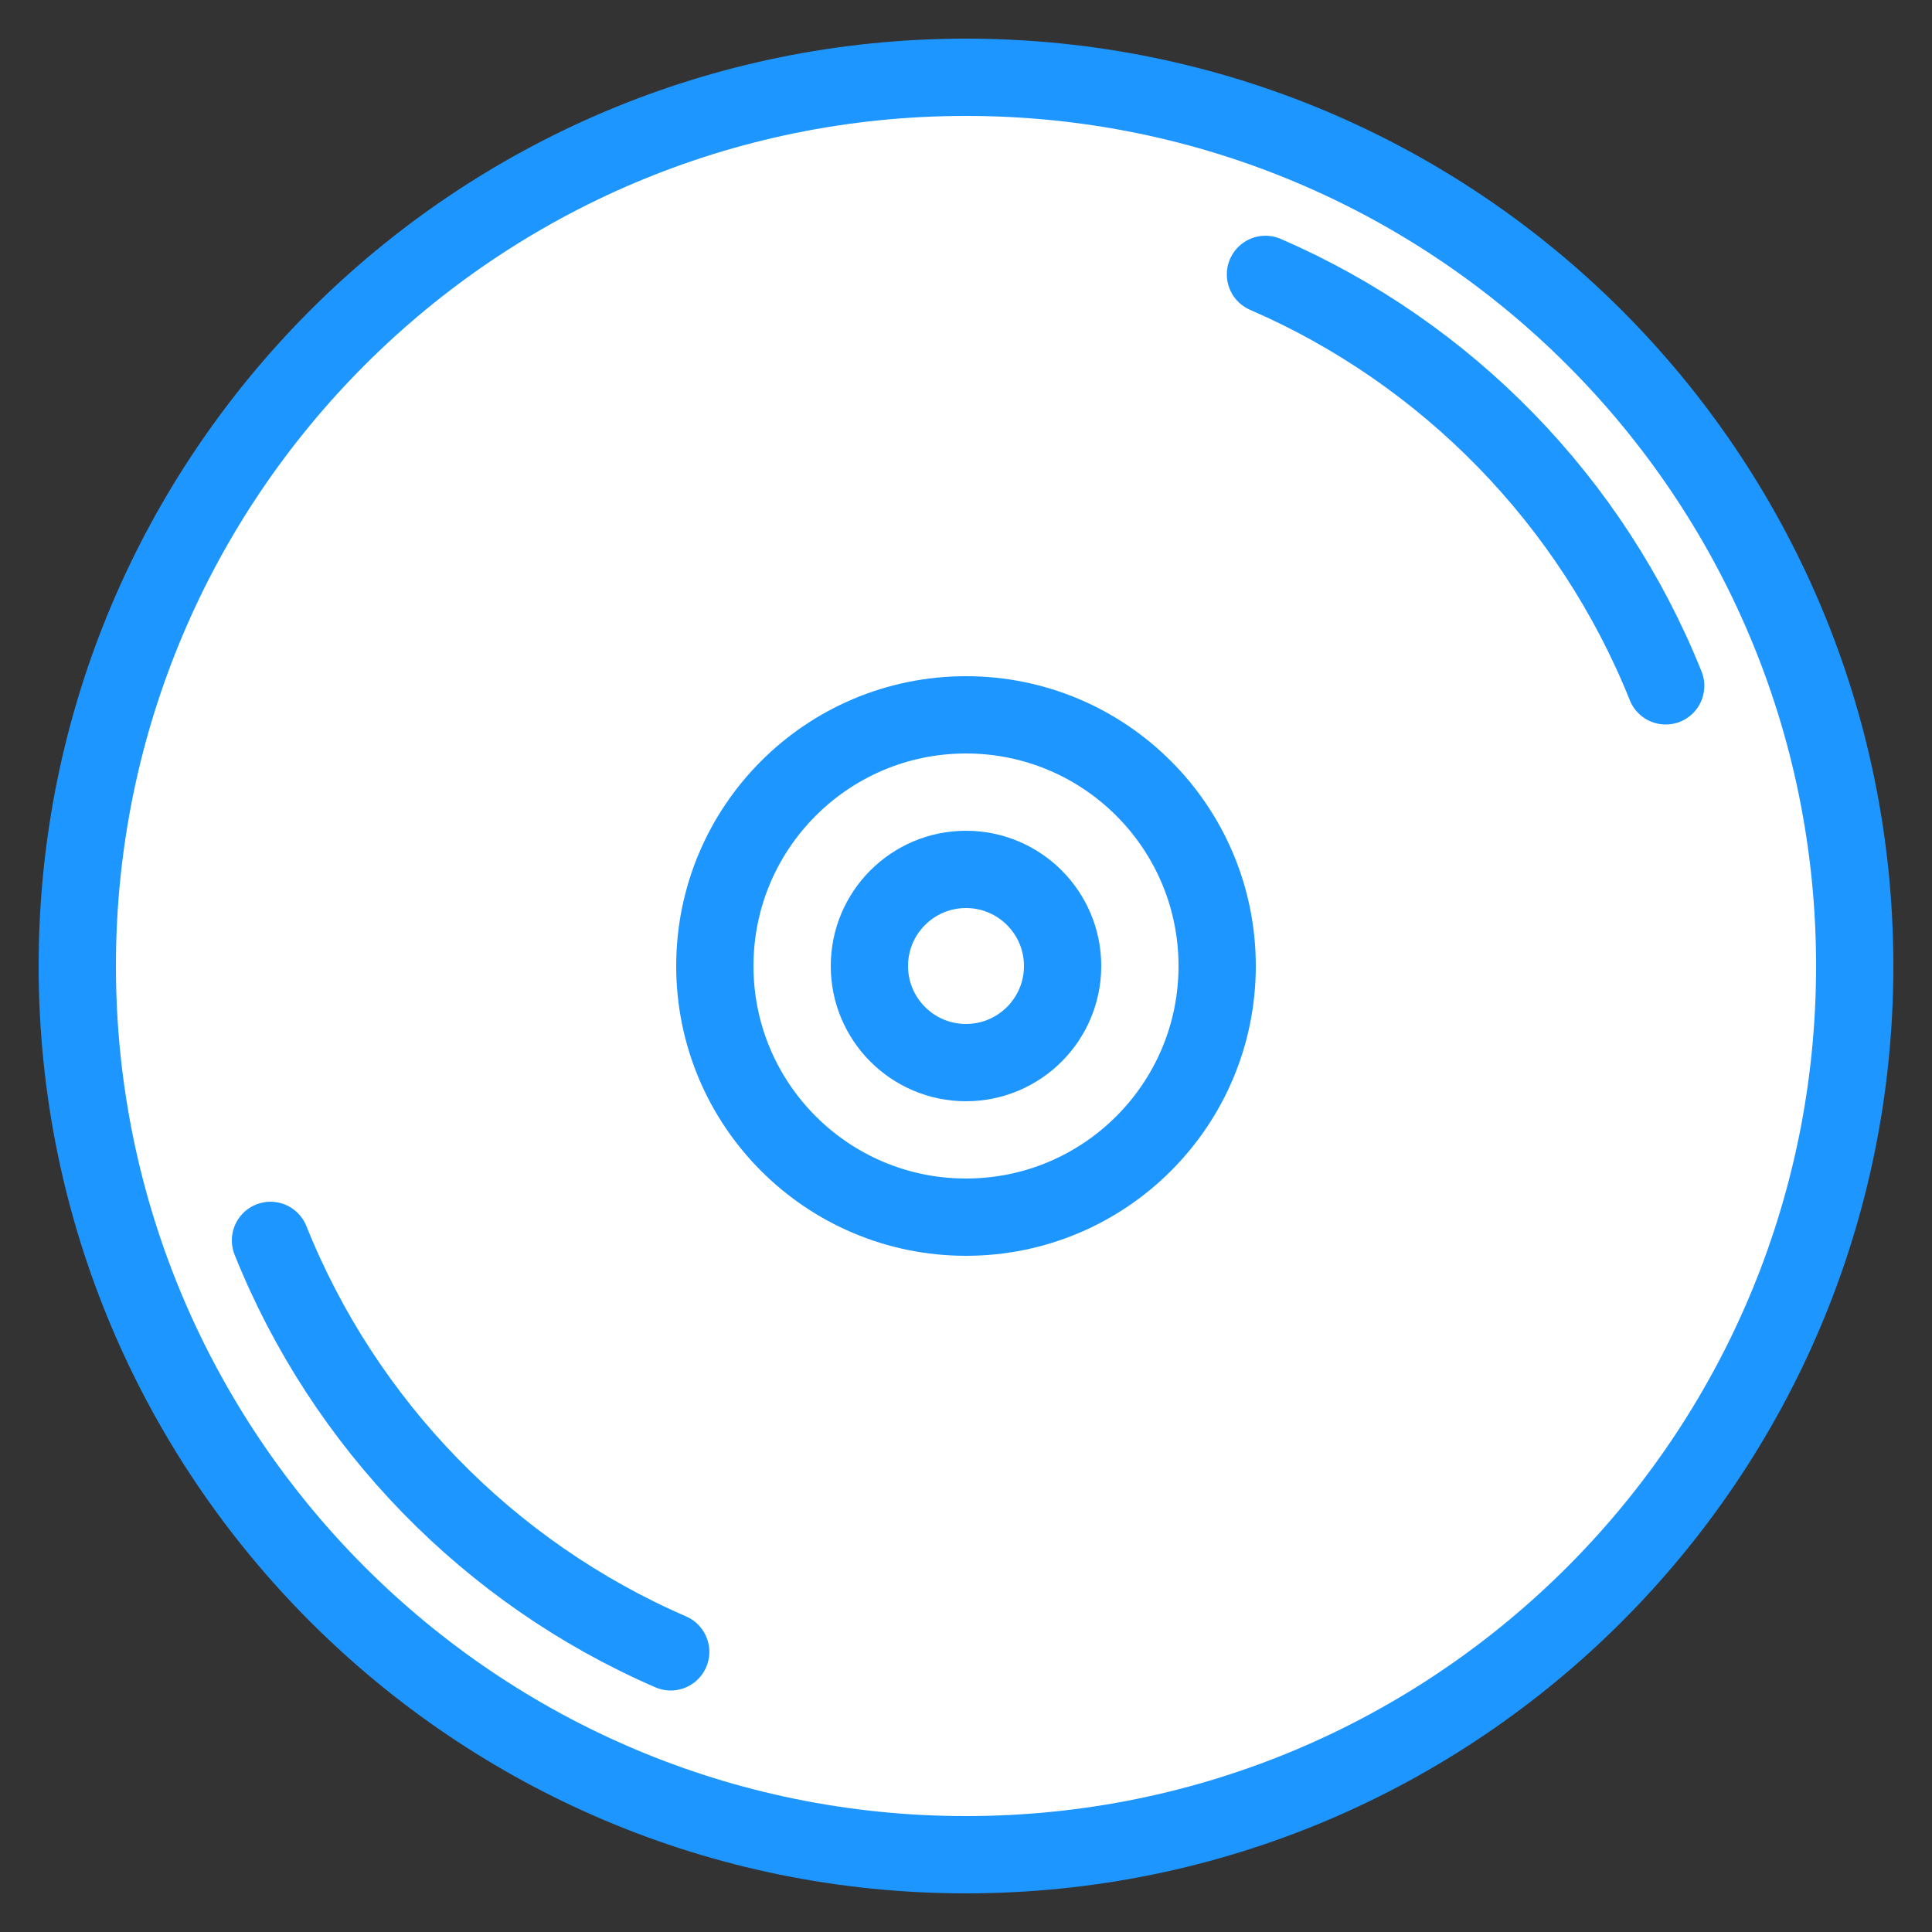 <svg width="100" height="100" viewBox="0 0 100 100" fill="none" xmlns="http://www.w3.org/2000/svg">
<rect x="0" y="0" width="100" height="100" fill="#333333" stroke="none"/>
<path d="M50 96C75.405 96 96 75.405 96 50C96 24.595 75.405 4 50 4C24.595 4 4 24.595 4 50C4 75.405 24.595 96 50 96Z" fill="white" stroke="#1E96FF" stroke-width="4" stroke-linecap="round"/>
<path d="M50 55C52.761 55 55 52.761 55 50C55 47.239 52.761 45 50 45C47.239 45 45 47.239 45 50C45 52.761 47.239 55 50 55Z" stroke="#1E96FF" stroke-width="4" stroke-linecap="round"/>
<path d="M50 63C57.18 63 63 57.18 63 50C63 42.82 57.18 37 50 37C42.82 37 37 42.82 37 50C37 57.18 42.82 63 50 63Z" stroke="#1E96FF" stroke-width="4" stroke-linecap="round"/>
<path d="M65.5 14.202C74.908 18.28 82.392 25.959 86.215 35.5" stroke="#1E96FF" stroke-width="4" stroke-linecap="round"/>
<path d="M34.715 85.5C25.308 81.421 17.823 73.742 14 64.202" stroke="#1E96FF" stroke-width="4" stroke-linecap="round"/>
</svg>
